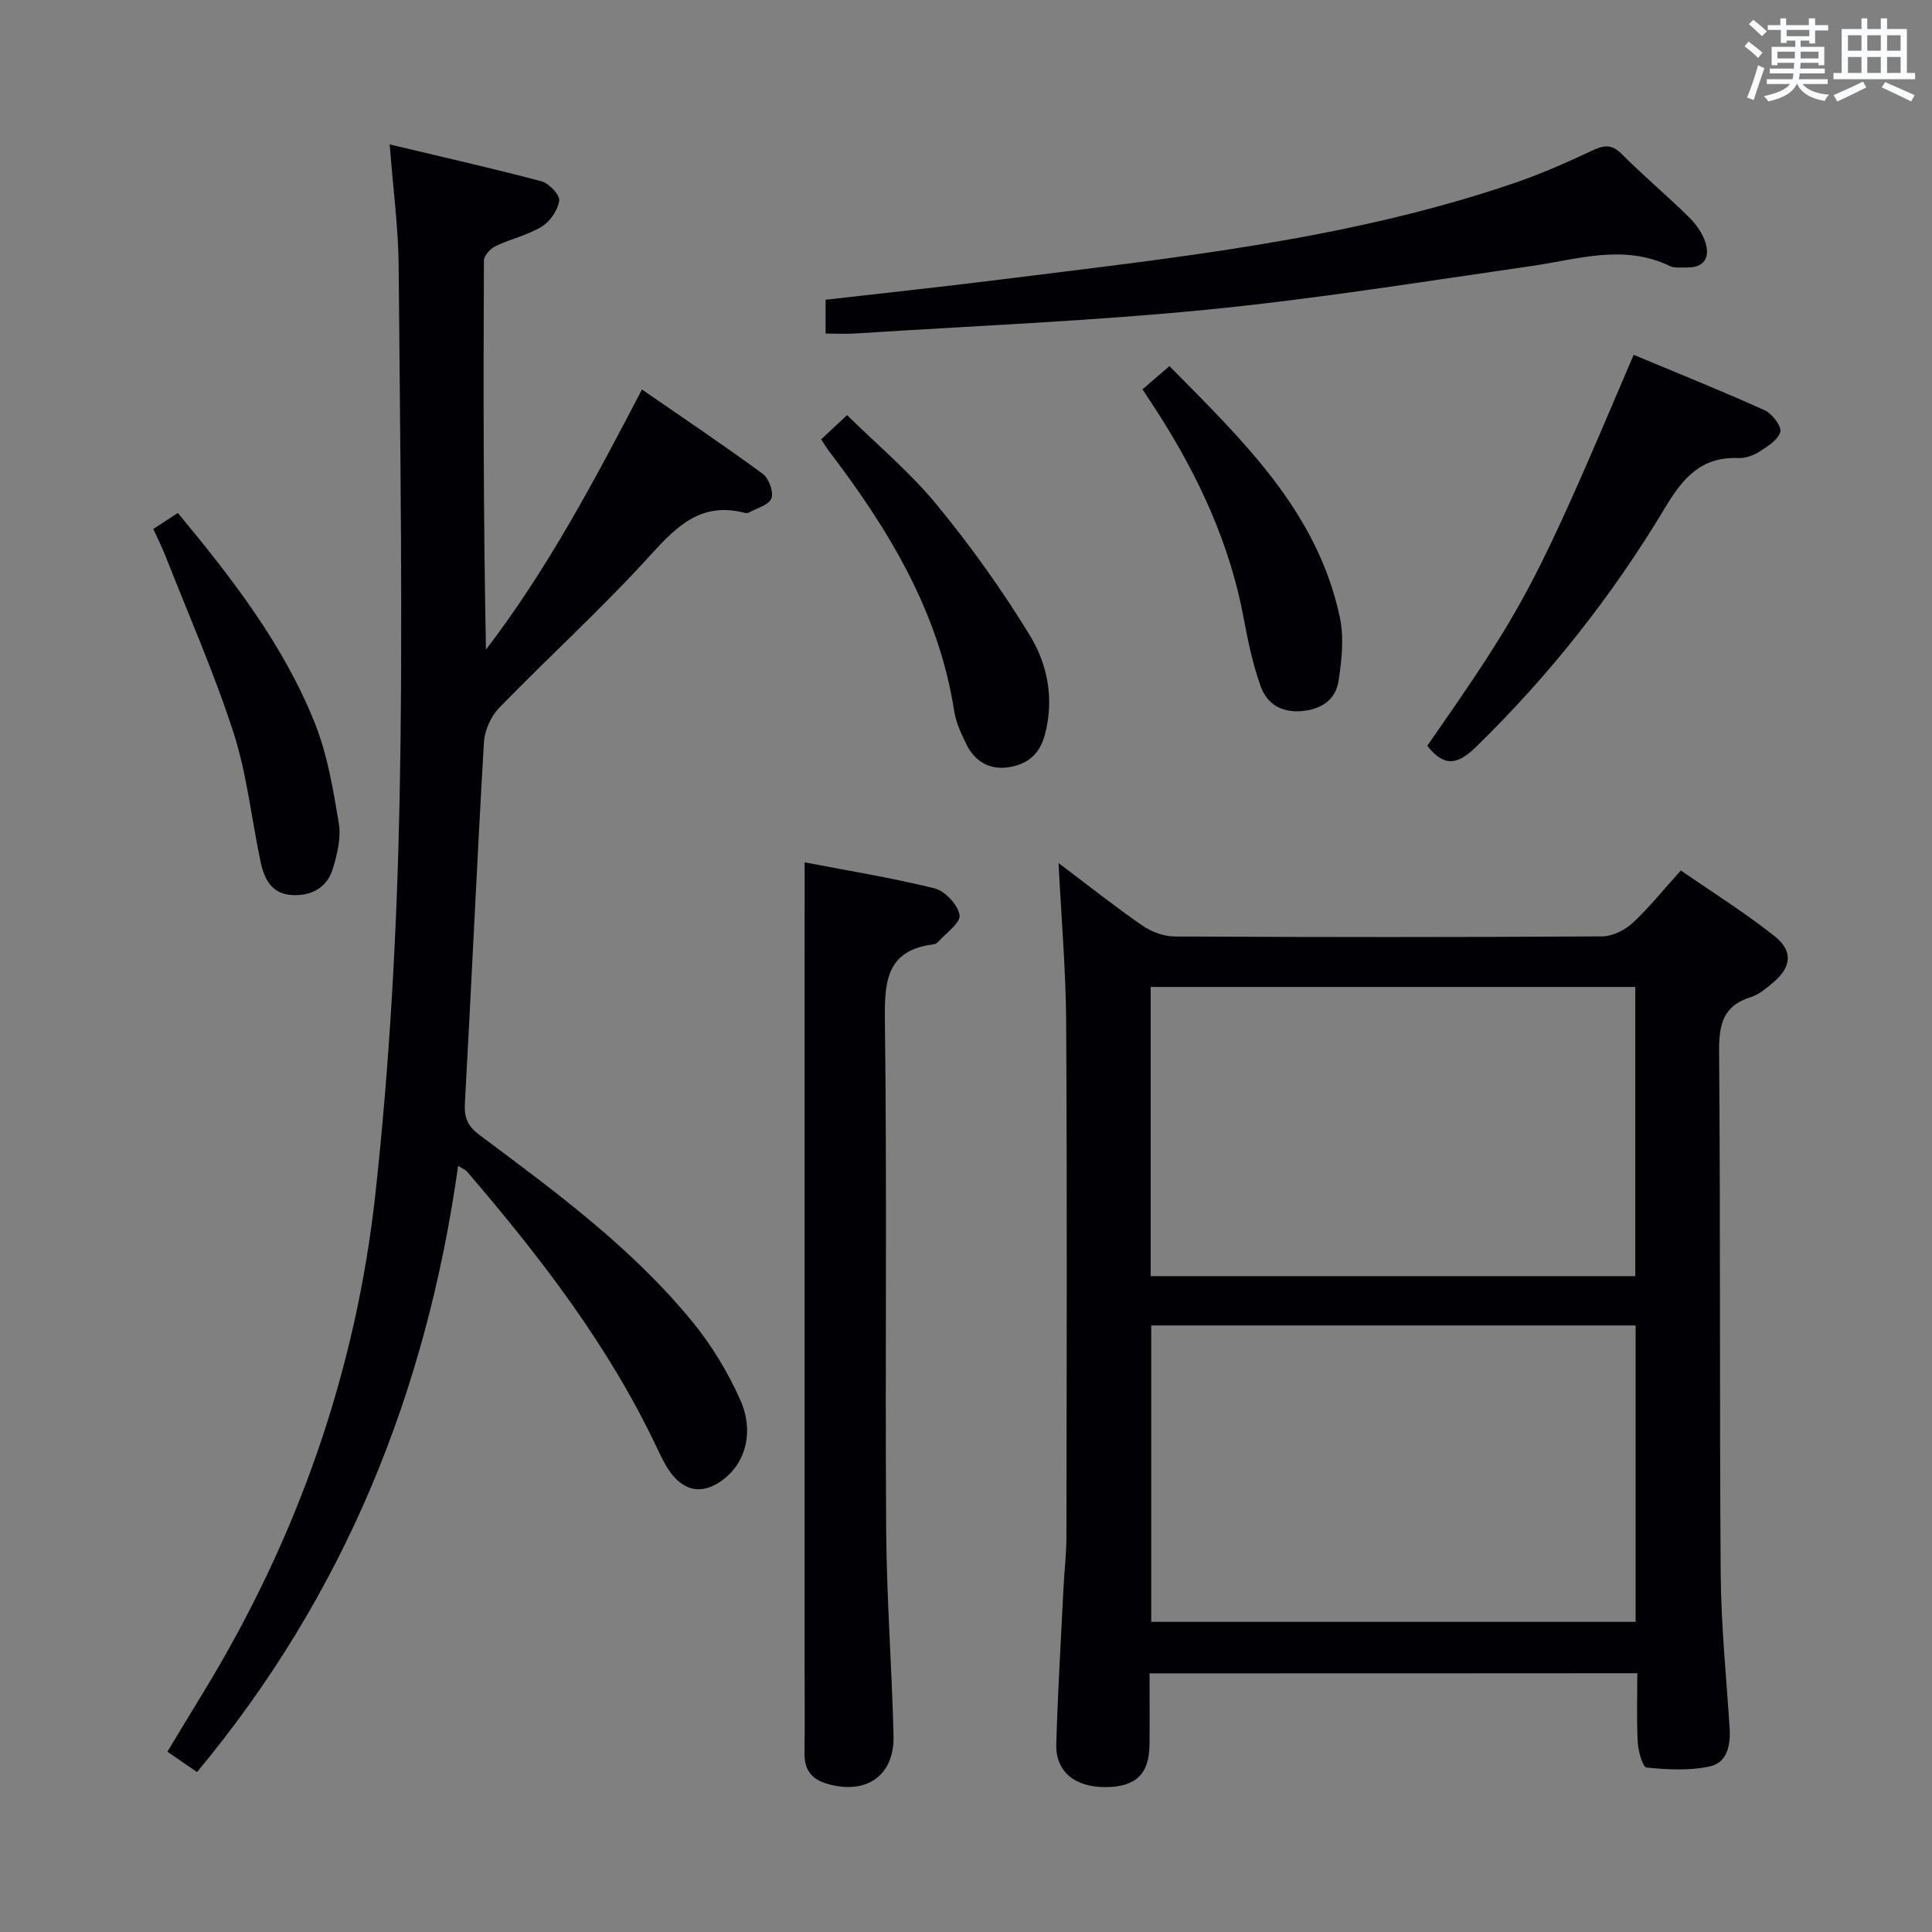 <svg enable-background="new 0 0 400 400" viewBox="0 0 400 400" xmlns="http://www.w3.org/2000/svg"><rect x="0" y="0" width="400" height="400" fill="#808080" stroke="none"/><g fill="#010105"><path d="m238 346.45c0 5.18.05 9.99-.01 14.81-.08 6.07-2.84 8.69-9.02 8.74-6.42.05-10.44-3.18-10.28-8.91.31-10.8.97-21.6 1.5-32.4.17-3.49.6-6.97.6-10.45.05-35.49.15-70.97-.05-106.46-.06-10.77-1-21.54-1.58-33.1 5.97 4.5 11.51 8.9 17.31 12.92 1.89 1.31 4.48 2.28 6.75 2.29 29.49.15 58.98.16 88.46-.02 2.13-.01 4.68-1.26 6.29-2.74 3.41-3.14 6.32-6.81 10.03-10.91 6.52 4.51 13.25 8.72 19.43 13.62 3.89 3.09 3.44 6.45-.37 9.63-1.39 1.16-2.9 2.45-4.57 2.97-5.85 1.82-6.62 5.8-6.57 11.39.3 35.98.07 71.97.33 107.95.08 10.62 1.15 21.24 1.84 31.86.24 3.63-.42 7.3-4.17 8.1-4.19.89-8.71.64-13.02.21-.8-.08-1.72-3.36-1.82-5.2-.26-4.64-.09-9.3-.09-14.33-33.61.03-66.98.03-100.99.03zm100.64-10.66c0-20.8 0-41.02 0-61.37-33.6 0-66.83 0-100.29 0v61.37zm-100.4-71.58h100.33c0-20.25 0-40.11 0-59.87-33.65 0-66.87 0-100.33 0z"/><path d="m80.68 29.9c11.05 2.64 21.31 4.95 31.46 7.65 1.55.41 3.8 2.81 3.64 3.99-.28 1.96-1.87 4.31-3.6 5.37-2.93 1.79-6.46 2.55-9.59 4.05-1.07.51-2.4 1.97-2.4 3-.13 26.78-.1 53.56.42 80.54 12.62-16.49 22.3-34.67 32.3-53.86 8.52 5.89 16.88 11.49 24.98 17.44 1.27.93 2.32 3.73 1.83 5.08-.49 1.37-2.99 2.03-4.64 2.95-.26.15-.68.13-.99.05-8.87-2.28-13.94 2.72-19.45 8.8-9.94 10.96-20.96 20.95-31.28 31.58-1.73 1.78-3.03 4.7-3.17 7.17-1.45 24.89-2.56 49.8-3.94 74.7-.16 2.98.54 4.72 3.03 6.58 15.74 11.75 31.63 23.41 44.15 38.76 3.94 4.83 7.28 10.36 9.82 16.05 2.93 6.56 1.13 12.89-3.32 16.38-4.19 3.28-8.09 2.84-11.19-1.43-1.06-1.47-1.86-3.15-2.64-4.8-10.02-21.29-24.23-39.7-39.44-57.42-.3-.35-.8-.52-1.81-1.15-6.56 46.83-23.56 88.87-54.06 125.51-2.03-1.4-3.89-2.67-6.13-4.22 2.58-4.26 5.02-8.33 7.5-12.39 19.42-31.81 31.55-66.33 35.58-103.25 2.93-26.88 4.43-54 4.98-81.05.75-36.97.1-73.97-.18-110.95-.07-7.89-1.14-15.79-1.86-25.13z"/><path d="m166.59 178.54c8.46 1.63 17.78 3.13 26.91 5.39 2.16.53 4.85 3.42 5.16 5.54.24 1.62-2.87 3.75-4.52 5.63-.2.23-.57.38-.89.42-9.22 1.16-10.15 6.96-10.05 15.09.46 35.29.04 70.59.27 105.89.09 14.28 1.17 28.56 1.53 42.84.2 8.3-5.62 12.28-13.62 10.01-3.48-.99-4.87-2.99-4.82-6.48.09-6.16.02-12.32.02-18.48 0-45.45 0-90.91 0-136.36.01-9.61.01-19.22.01-29.49z"/><path d="m170.93 69.06c0-2.69 0-4.65 0-7 12.15-1.4 24.18-2.67 36.18-4.18 35.91-4.51 71.98-8.2 106.5-20.01 5.49-1.88 10.83-4.25 16.08-6.71 2.42-1.14 4.01-1.34 6.09.74 4.46 4.48 9.32 8.56 13.83 12.99 1.49 1.46 2.86 3.35 3.48 5.31.98 3.09-.21 5.26-3.9 5.18-1.16-.03-2.49.17-3.46-.3-9.59-4.63-19.08-1.38-28.67 0-22.35 3.22-44.67 6.82-67.12 9.03-24.14 2.38-48.41 3.36-72.63 4.92-2.07.15-4.18.03-6.38.03z"/><path d="m295.5 154.4c20.35-29.2 22.34-32.96 42.73-80.94 9.04 3.78 18.17 7.44 27.13 11.48 1.54.7 3.55 3.33 3.23 4.49-.47 1.69-2.72 3.04-4.45 4.16-1.2.77-2.84 1.3-4.25 1.25-7.64-.31-11.42 4.05-15.12 10.22-10.89 18.17-23.93 34.72-39.16 49.57-3.91 3.8-6.63 4.19-10.11-.23z"/><path d="m170.01 90.96c1.71-1.59 3.14-2.93 5.37-5.01 6.32 6.22 13.09 11.88 18.59 18.58 7.02 8.54 13.5 17.61 19.26 27.04 3.71 6.07 5.06 13.24 3.08 20.61-1.1 4.1-3.79 6.19-7.71 6.7-3.87.5-6.81-1.32-8.51-4.76-1.09-2.2-2.17-4.55-2.54-6.94-3.22-20.7-13.74-37.83-26.13-54.07-.39-.53-.72-1.11-1.41-2.15z"/><path d="m236.54 80.61c1.95-1.68 3.56-3.07 5.58-4.81 15.08 15.3 30.61 30 35.28 52.01.89 4.22.4 8.89-.28 13.23-.58 3.76-3.45 5.78-7.46 6.17-4.3.42-7.35-1.45-8.67-5.17-1.6-4.48-2.6-9.22-3.47-13.92-2.86-15.45-9.31-29.37-17.7-42.5-.97-1.53-1.98-3.03-3.28-5.01z"/><path d="m31.74 109.52c1.67-1.09 3.17-2.07 5.08-3.32 11.25 13.58 21.93 27.32 28.42 43.66 2.58 6.51 3.75 13.65 4.91 20.61.49 2.94-.32 6.27-1.19 9.24-1.16 3.97-4.32 5.8-8.42 5.61-4.33-.2-5.84-3.36-6.6-6.95-1.88-8.91-2.82-18.1-5.6-26.7-4.02-12.42-9.32-24.43-14.1-36.6-.72-1.82-1.61-3.58-2.5-5.55z"/></g><path d="m361.2 9.6.8-1c.9.7 1.9 1.4 2.9 2.3l-.9 1.1c-1-1-2-1.8-2.8-2.4zm.5 10.6c.9-2.1 1.6-4.3 2.3-6.7.4.2.8.4 1.3.6-.7 2.1-1.5 4.3-2.2 6.6zm.4-15.2.9-.9c1 .8 2 1.6 2.8 2.4l-1 1c-.9-.9-1.8-1.7-2.7-2.5zm12.5-1.2h1.2v1.4h2.7v1.1h-2.7v2.7h-1.2v-.6h-1.8v1.3h4.9v3.8h-1.2v-.5h-3.7c0 .4-.1.9-.1 1.2h5.1v1h-5.2c0 .5-.1.9-.2 1.2h6v1h-5.2c1.1 1.3 2.9 2 5.5 2.2-.4.4-.7.8-.9 1.3-2.9-.5-4.8-1.6-5.7-3.5h-.1c-.8 1.7-2.7 2.9-5.9 3.6-.2-.4-.6-.8-.9-1.1 2.8-.6 4.6-1.4 5.4-2.5h-4.8v-1h5.3c.1-.3.2-.7.2-1.2h-4.9v-1h5c0-.4 0-.8.1-1.2h-3.5v.5h-1.2v-3.8h4.9v-1.3h-1.8v.5h-1.2v-2.7h-2.7v-1h2.6v-1.4h1.2v1.4h4.7v-1.4zm-6.6 8.3h3.6c0-.4 0-.9 0-1.4h-3.6zm1.9-4.6h4.7v-1.3h-4.7zm6.6 3.2h-3.7v1.4h3.7z" fill="#fafbfc"/><path d="m385.3 3.8h1.3v2.2h2.8v-2.2h1.3v2.2h4.1v9.1h1.7v1.3h-16.9v-1.3h1.7v-9.1h4.1v-2.2zm.4 13.1.7 1.2c-1.8.9-3.8 1.9-6 2.9-.2-.4-.5-.8-.8-1.3 2.3-1 4.3-1.9 6.1-2.8zm-3.1-6.4h2.8v-3.2h-2.8zm0 4.6h2.8v-3.3h-2.8zm4-4.6h2.8v-3.2h-2.8zm0 4.6h2.8v-3.3h-2.8zm3.7 1.9c2.1.9 4.1 1.8 6.1 2.7l-.7 1.3c-2.2-1.1-4.2-2-6.1-2.9zm3.2-9.7h-2.8v3.2h2.8zm-2.8 7.8h2.8v-3.3h-2.8z" fill="#fafbfc"/></svg>